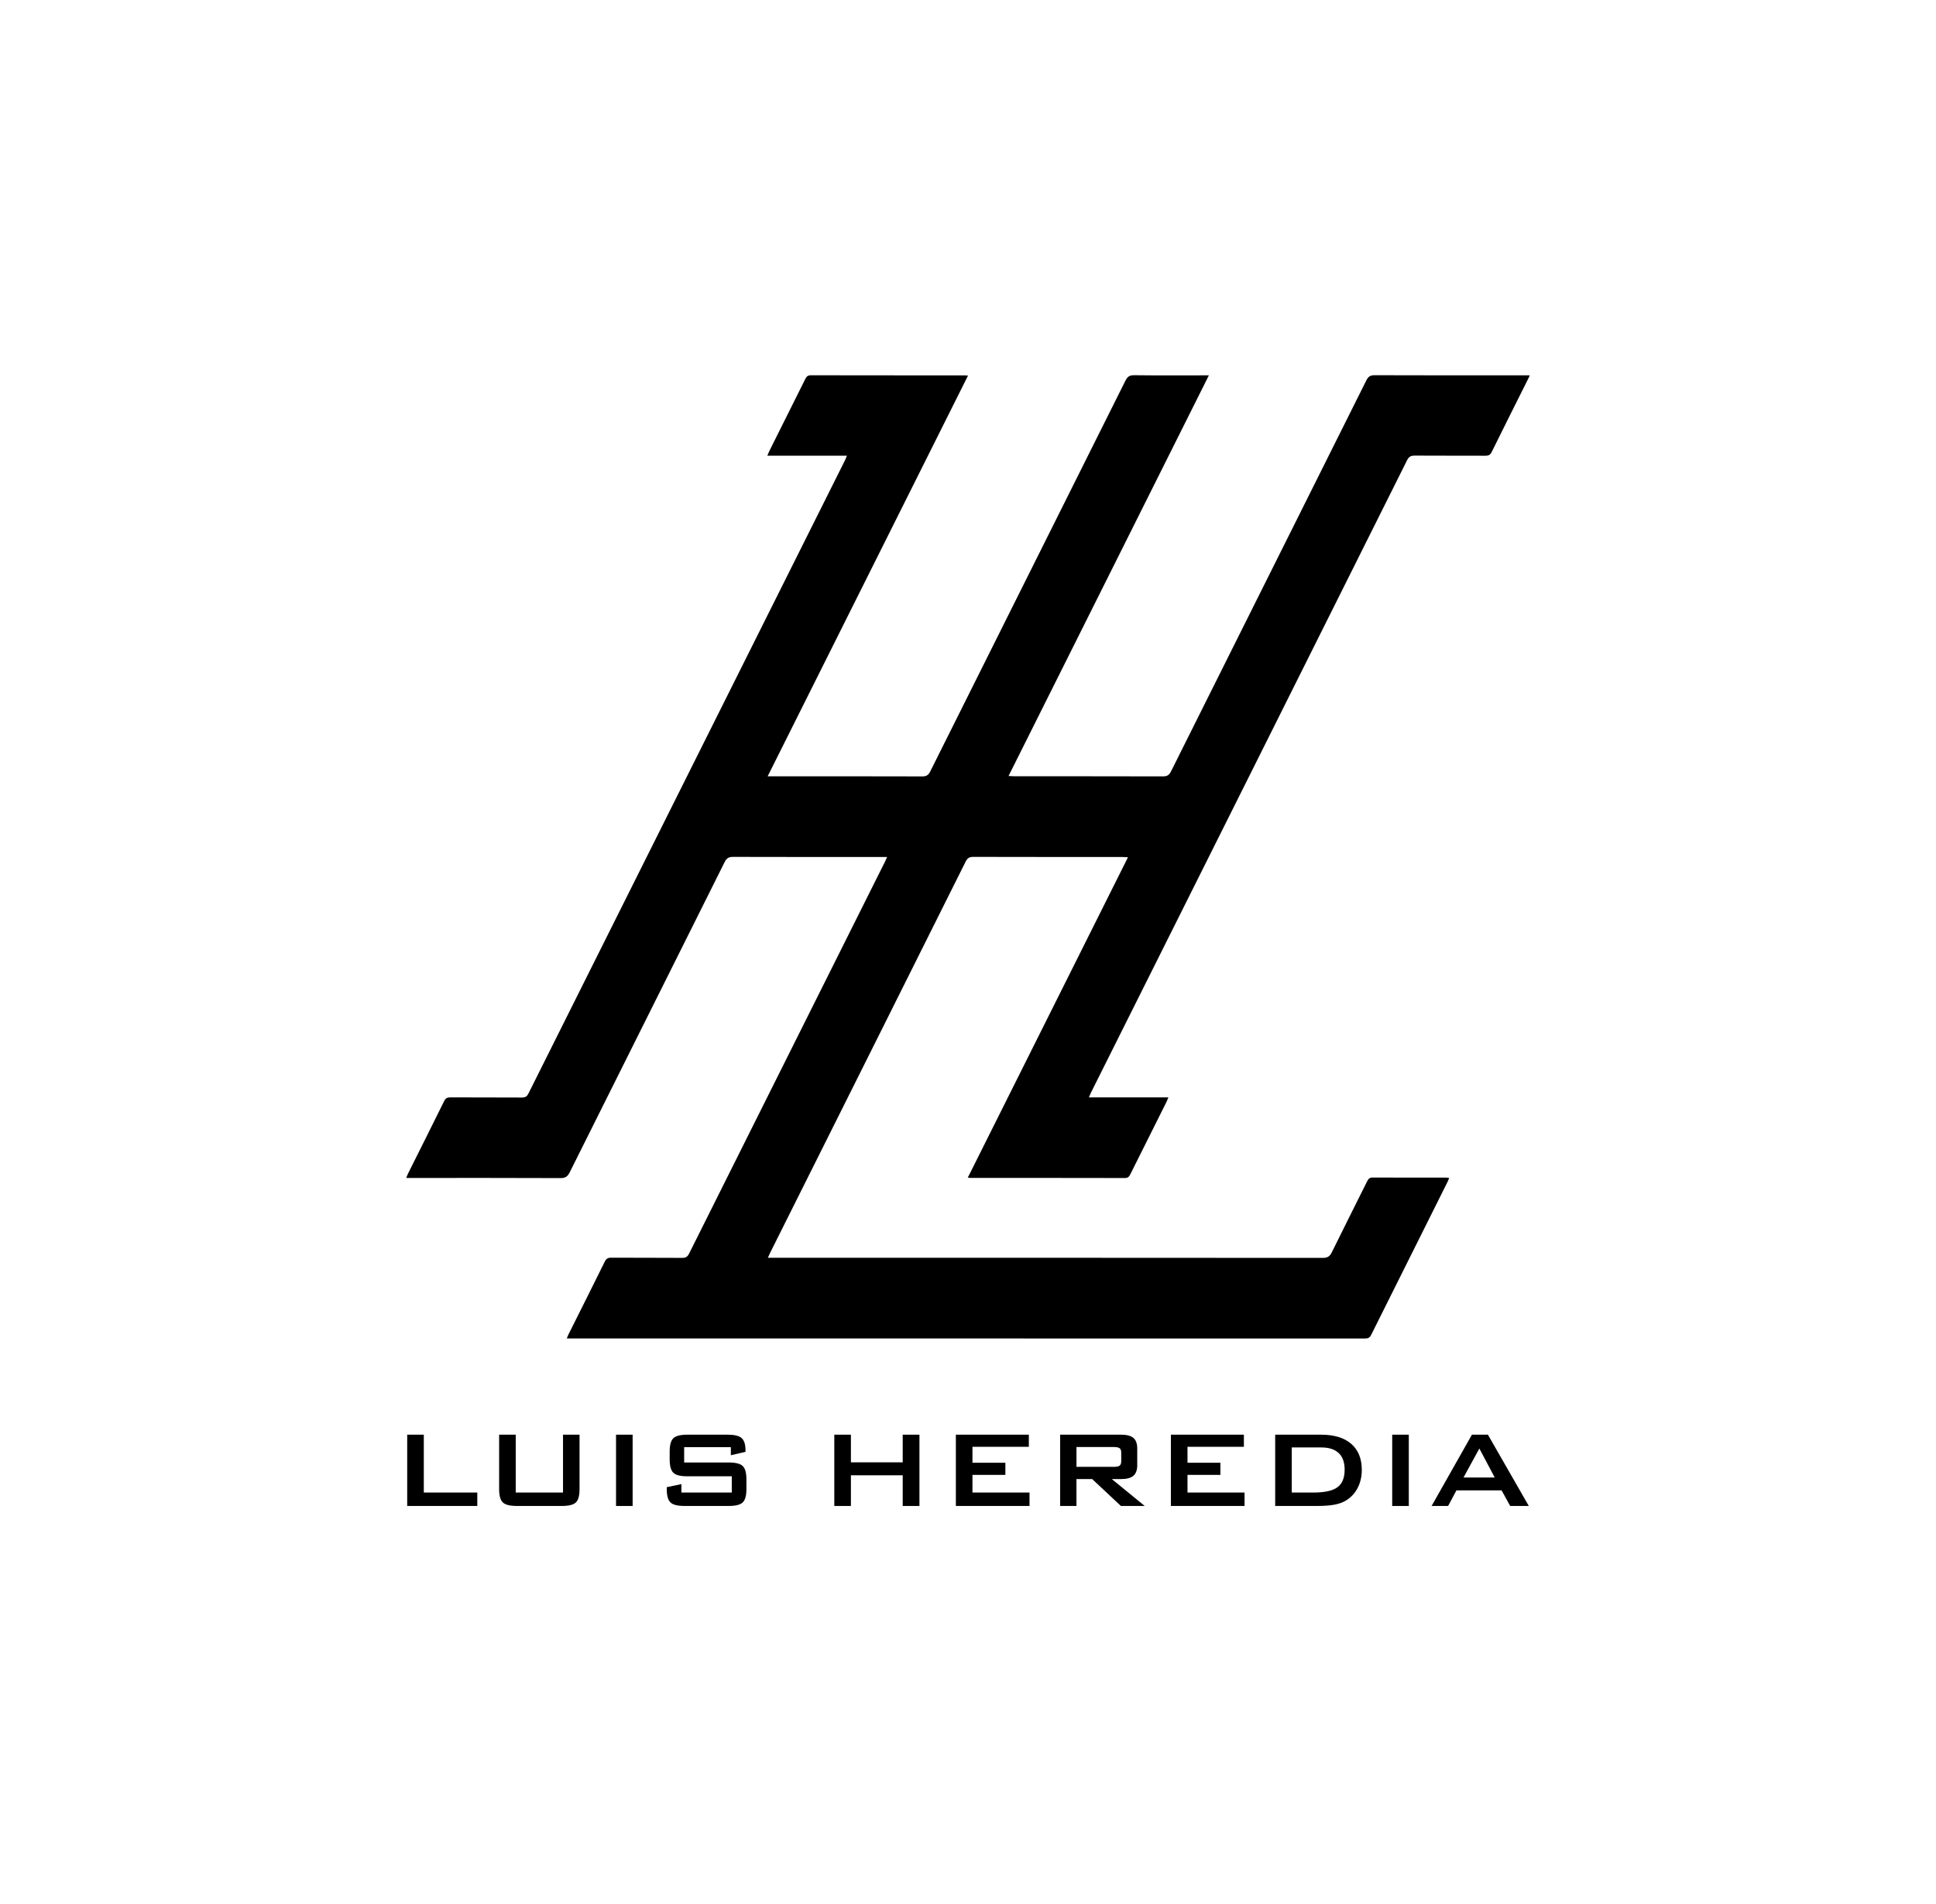 <?xml version="1.0" encoding="utf-8"?>
<!-- Generator: Adobe Illustrator 28.2.0, SVG Export Plug-In . SVG Version: 6.00 Build 0)  -->
<svg version="1.1" id="Capa_1" xmlns="http://www.w3.org/2000/svg" xmlns:xlink="http://www.w3.org/1999/xlink" x="0px" y="0px"
	 viewBox="0 0 1920 1888.35" style="enable-background:new 0 0 1920 1888.35;" xml:space="preserve">
<path d="M1198.89,372.28c-66.38,132.76-132.34,264.7-198.69,397.42c2.7,0.12,4.45,0.26,6.2,0.27c49,0.01,98-0.04,147,0.1
	c4.07,0.01,6.09-1.26,7.93-4.94c64.5-129.28,129.16-258.48,193.67-387.75c1.88-3.77,3.85-5.22,8.2-5.21
	c49.33,0.18,98.67,0.12,148,0.12c1.76,0,3.53,0,5.94,0c-0.8,1.72-1.24,2.74-1.74,3.75c-12.05,24.11-24.17,48.19-36.08,72.37
	c-1.44,2.92-3.19,3.64-6.18,3.62c-23.33-0.1-46.67,0.02-70-0.13c-3.77-0.02-5.86,0.93-7.66,4.54
	c-104.4,209.07-208.93,418.08-313.43,627.1c-0.72,1.44-1.31,2.95-2.19,4.94c26.48,0,52.39,0,78.85,0c-0.77,1.86-1.25,3.24-1.89,4.53
	c-11.9,23.82-23.85,47.63-35.71,71.47c-1.18,2.37-2.25,3.97-5.44,3.96c-51.17-0.12-102.34-0.09-153.5-0.1
	c-0.49,0-0.99-0.11-2.39-0.26c52.93-105.87,105.7-211.43,158.86-317.76c-2.51-0.13-4.24-0.3-5.97-0.3
	c-49.17-0.01-98.34,0.04-147.5-0.1c-3.94-0.01-5.8,1.29-7.54,4.77c-64.51,129.26-129.13,258.46-193.73,387.67
	c-0.72,1.44-1.34,2.94-2.36,5.18c2.54,0,4.46,0,6.38,0c181.34,0,362.68-0.02,544.02,0.13c4.75,0,6.93-1.61,8.92-5.66
	c11.5-23.45,23.31-46.76,34.91-70.16c1.22-2.45,2.39-3.9,5.5-3.89c24.33,0.13,48.67,0.08,73,0.09c0.8,0,1.59,0.14,2.92,0.27
	c-0.6,1.5-0.97,2.69-1.52,3.8c-25.28,50.61-50.59,101.2-75.8,151.84c-1.39,2.78-3.02,3.67-6.11,3.67
	c-262.67-0.08-525.35-0.07-788.02-0.07c-0.99,0-1.99,0-3.63,0c0.7-1.65,1.17-2.96,1.78-4.19c11.97-23.97,24.03-47.9,35.86-71.94
	c1.49-3.03,3.16-3.97,6.45-3.95c23.5,0.15,47-0.01,70.5,0.17c3.56,0.03,5.2-1.21,6.74-4.29c64.6-129.4,129.29-258.75,193.97-388.11
	c0.71-1.43,1.33-2.9,2.4-5.22c-2.86,0-4.8,0-6.75,0c-48.67,0-97.34,0.05-146-0.1c-4.22-0.01-6.42,1.17-8.36,5.06
	c-51.16,102.64-102.5,205.19-153.68,307.81c-2.01,4.02-4.16,5.73-8.94,5.71c-49-0.22-98-0.13-147-0.13c-1.83,0-3.65,0-6.19,0
	c0.7-1.72,1.14-3.06,1.77-4.31c11.96-23.97,23.99-47.9,35.84-71.93c1.39-2.82,3-3.7,6.07-3.68c23.67,0.13,47.33,0,71,0.15
	c3.29,0.02,4.98-0.92,6.48-3.91c104.58-209.35,209.25-418.66,313.9-627.99c0.65-1.3,1.13-2.69,1.96-4.69c-26.46,0-52.36,0-78.94,0
	c0.86-1.99,1.36-3.32,1.99-4.58c11.89-23.82,23.83-47.61,35.66-71.46c1.22-2.46,2.48-3.75,5.55-3.75
	c50.83,0.11,101.67,0.08,152.5,0.09c0.82,0,1.64,0.1,3.36,0.22c-66.23,132.48-132.25,264.53-198.71,397.47c2.83,0,4.62,0,6.4,0
	c49,0,98-0.06,147,0.1c4.15,0.01,6.1-1.41,7.9-5.02c64.47-129.18,129.06-258.3,193.52-387.49c1.97-3.94,4.06-5.48,8.62-5.42
	c22.66,0.28,45.33,0.13,68,0.13C1194.49,372.28,1196.26,372.28,1198.89,372.28z"/>
<g>
	<path d="M403.84,1493.72v-70.71h16.46v57.39h53.05v13.31H403.84z"/>
	<path d="M511.47,1423.01v57.39h46.89v-57.39h16.39v53.98c0,6.47-1.2,10.87-3.61,13.21c-2.41,2.34-7.05,3.51-13.91,3.51h-44.69
		c-6.82,0-11.45-1.17-13.88-3.51c-2.43-2.34-3.65-6.75-3.65-13.21v-53.98H511.47z"/>
	<path d="M610.94,1493.72v-70.71h16.46v70.71H610.94z"/>
	<path d="M724.8,1435.39h-46.29v15.19h44.08c6.91,0,11.58,1.18,14.01,3.54c2.43,2.36,3.65,6.76,3.65,13.18v9.7
		c0,6.42-1.21,10.82-3.65,13.18c-2.43,2.36-7.1,3.54-14.01,3.54h-43.68c-6.91,0-11.58-1.18-14.01-3.54
		c-2.43-2.36-3.65-6.76-3.65-13.18v-1.94l14.52-3.01v8.36h49.97v-16.12h-44.08c-6.87,0-11.51-1.18-13.91-3.54
		c-2.41-2.36-3.61-6.76-3.61-13.18v-7.83c0-6.42,1.2-10.81,3.61-13.18c2.41-2.36,7.05-3.54,13.91-3.54h40.14
		c6.64,0,11.23,1.14,13.75,3.41s3.78,6.31,3.78,12.11v1.47l-14.52,3.41V1435.39z"/>
	<path d="M827.41,1493.72v-70.71h16.46v27.43h51.38v-27.43h16.59v70.71h-16.59v-30.44h-51.38v30.44H827.41z"/>
	<path d="M947.96,1493.72v-70.71h72.38v12.04h-55.92v15.79h32.64v12.04h-32.64v17.53h56.59v13.31H947.96z"/>
	<path d="M1051.38,1493.72v-70.71h60.47c5.62,0,9.69,1.08,12.21,3.24s3.78,5.65,3.78,10.47v16.59c0,4.77-1.26,8.25-3.78,10.44
		c-2.52,2.19-6.59,3.28-12.21,3.28h-9.23l32.64,26.69h-23.61l-28.5-26.69h-15.59v26.69H1051.38z M1104.56,1435.25h-36.99v19.67
		h36.99c2.85,0,4.81-0.41,5.85-1.24s1.57-2.29,1.57-4.38v-8.5c0-2.05-0.52-3.49-1.57-4.31
		C1109.36,1435.66,1107.41,1435.25,1104.56,1435.25z"/>
	<path d="M1161.22,1493.72v-70.71h72.38v12.04h-55.92v15.79h32.64v12.04h-32.64v17.53h56.59v13.31H1161.22z"/>
	<path d="M1264.64,1493.72v-70.71h45.49c12.98,0,22.96,3.03,29.94,9.1c6.98,6.07,10.47,14.67,10.47,25.82
		c0,6.6-1.36,12.54-4.08,17.83c-2.72,5.28-6.55,9.44-11.51,12.48c-3.08,1.92-6.9,3.31-11.47,4.18c-4.57,0.87-10.43,1.3-17.56,1.3
		H1264.64z M1281.09,1480.41h21.27c11.33,0,19.35-1.76,24.08-5.28c4.73-3.52,7.09-9.34,7.09-17.46c0-7.22-1.96-12.7-5.89-16.42
		c-3.92-3.72-9.72-5.59-17.39-5.59h-29.17V1480.41z"/>
	<path d="M1380.7,1493.72v-70.71h16.46v70.71H1380.7z"/>
	<path d="M1419.77,1493.72l40-70.71h15.85l40.54,70.71h-18.46l-8.5-15.45h-44.82l-8.23,15.45H1419.77z M1451.41,1465.49h30.97
		l-15.25-28.76L1451.41,1465.49z"/>
</g>
</svg>

